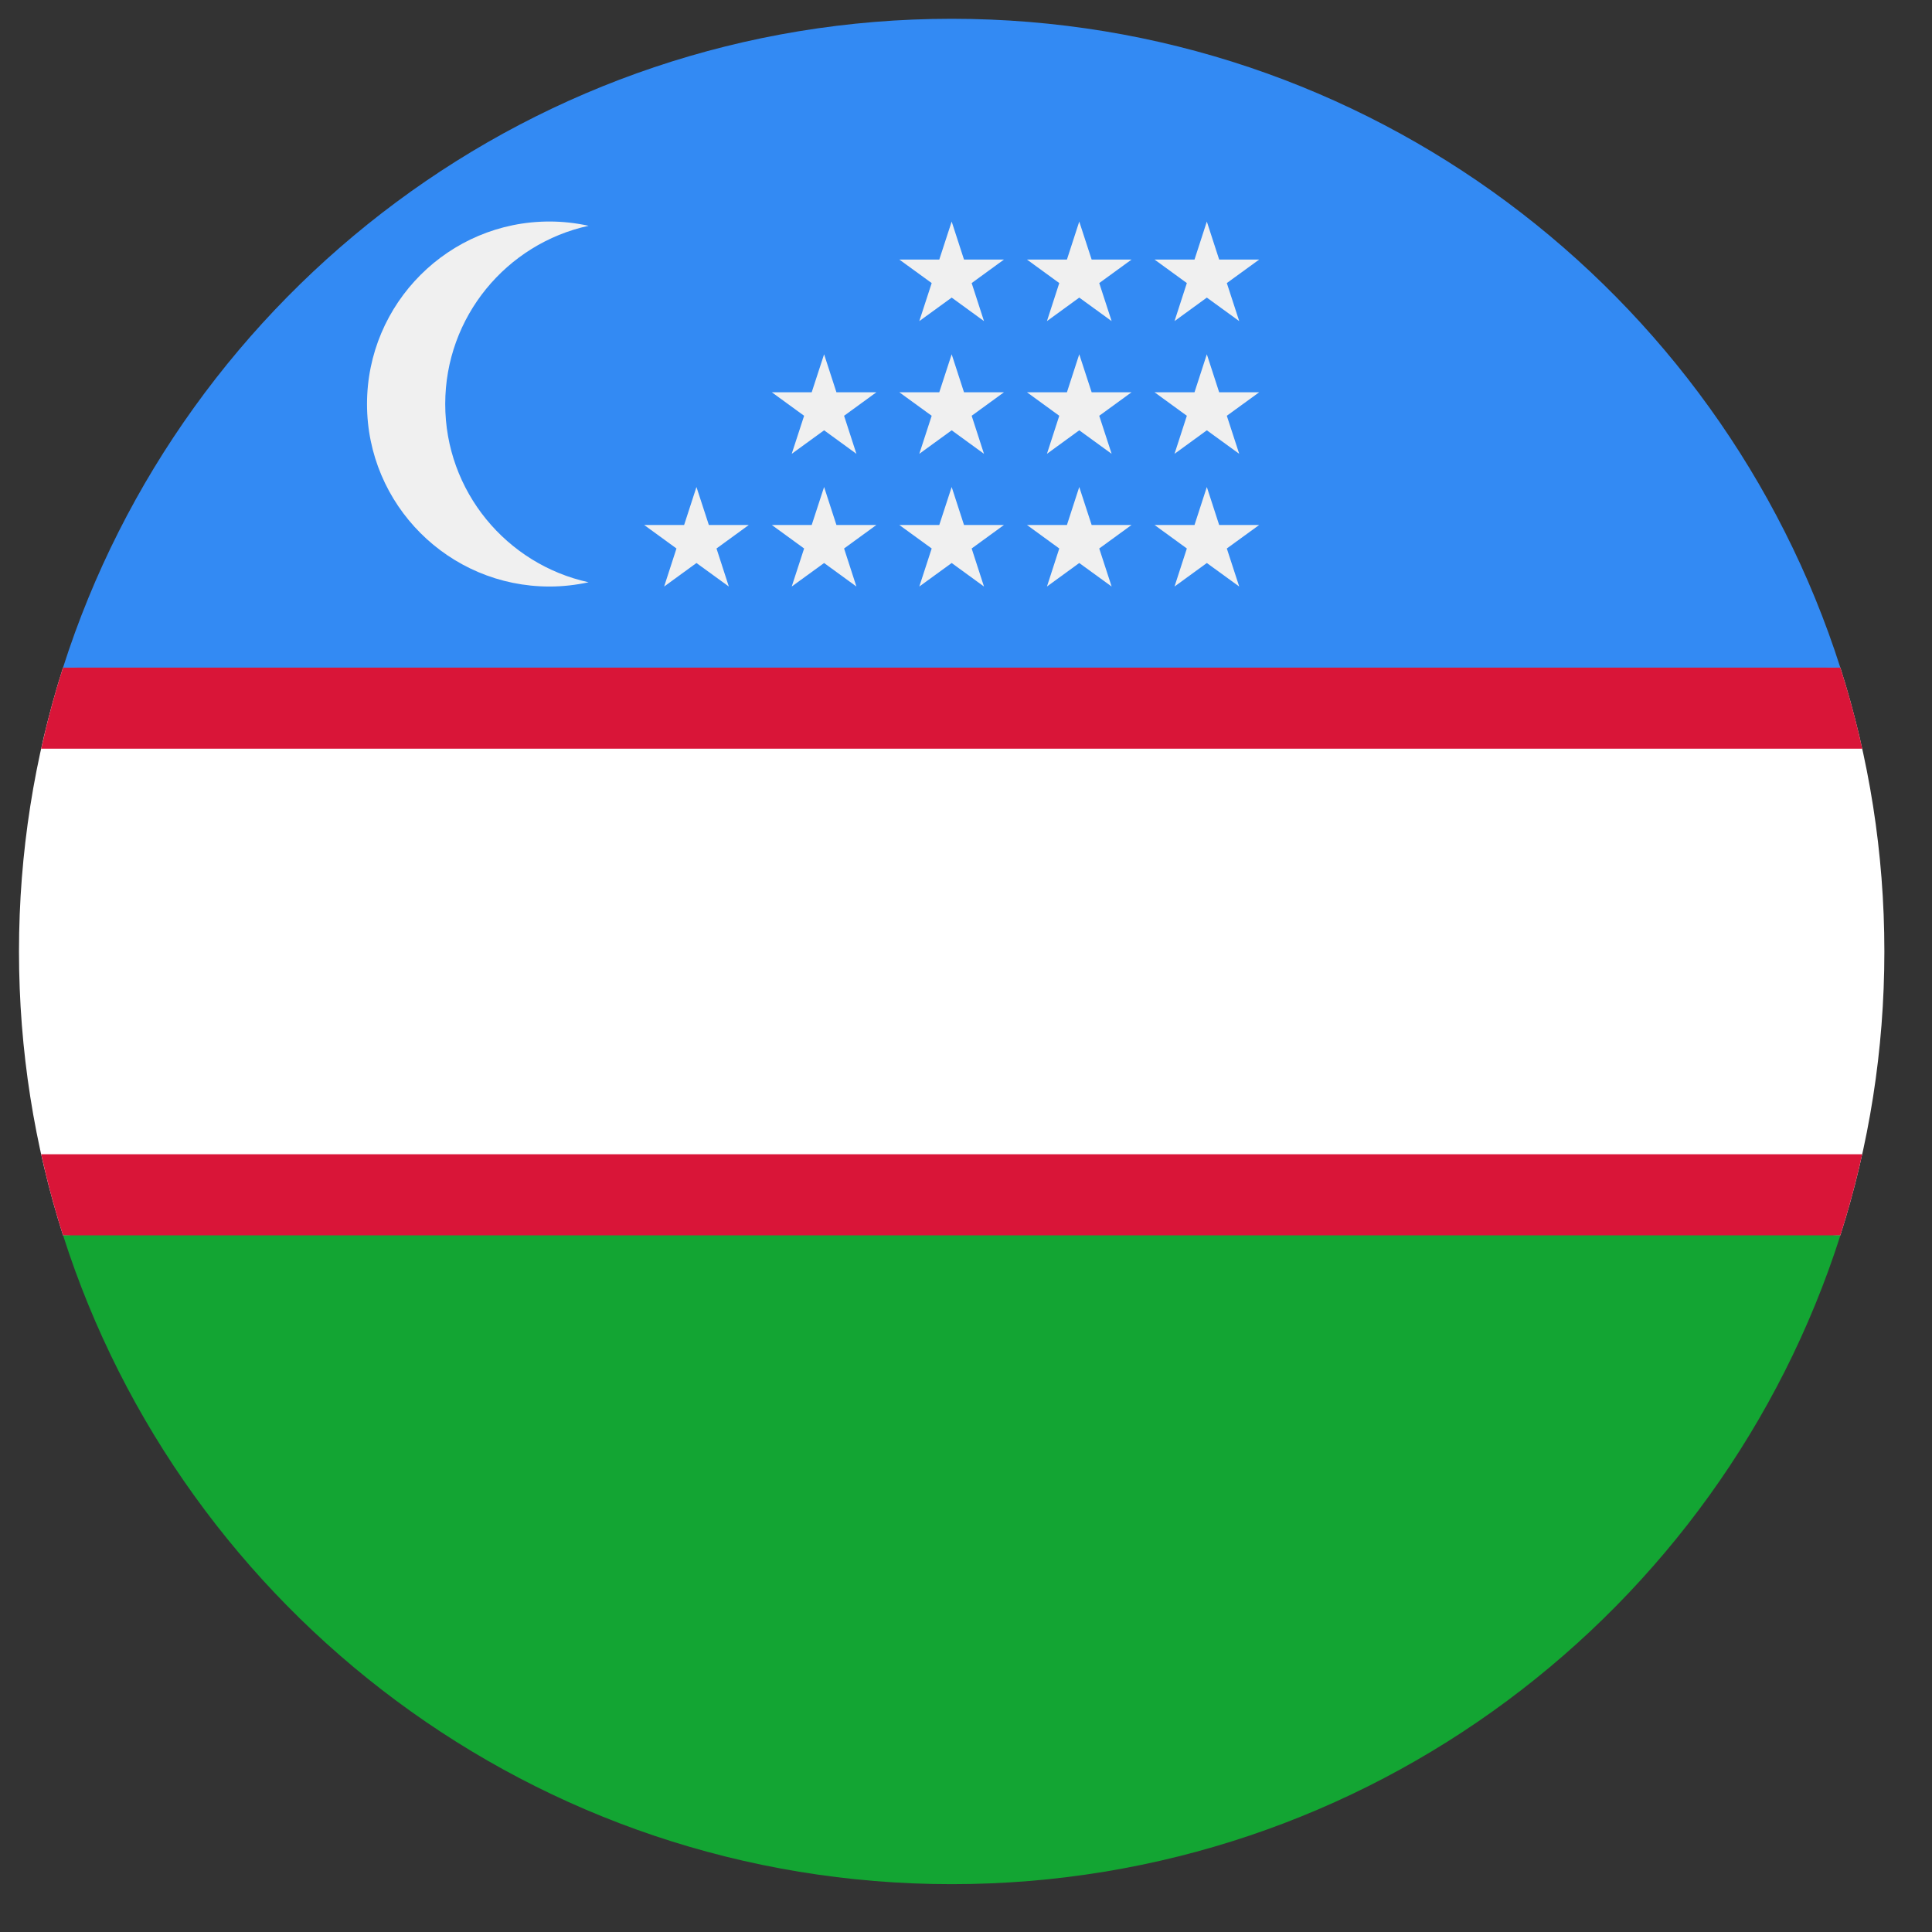 <svg width="29" height="29" viewBox="0 0 29 29" fill="none" xmlns="http://www.w3.org/2000/svg">
<rect x="0" y="0" width="29" height="29" fill="#333333" stroke="none"/>
<path d="M0.946 10.021C0.517 11.365 0.285 12.796 0.285 14.282C0.285 15.768 0.517 17.199 0.946 18.543L14.285 19.151L27.624 18.543C28.053 17.199 28.285 15.768 28.285 14.282C28.285 12.796 28.053 11.365 27.624 10.021L14.285 9.412L0.946 10.021Z" fill="white"/>
<path d="M27.624 10.021L14.285 9.412L0.946 10.021C0.819 10.419 0.71 10.825 0.618 11.238H27.953C27.861 10.825 27.752 10.419 27.624 10.021Z" fill="#D91538"/>
<path d="M0.618 17.326C0.71 17.738 0.819 18.145 0.946 18.543L0.948 18.543L14.285 19.152L27.624 18.543C27.751 18.145 27.861 17.738 27.952 17.326H0.618Z" fill="#D91538"/>
<path d="M14.286 28.282C20.532 28.282 25.822 24.191 27.625 18.543H0.947C2.75 24.191 8.04 28.282 14.286 28.282Z" fill="#13A533"/>
<path d="M14.285 0.282C8.039 0.282 2.749 4.373 0.946 10.021L27.624 10.021C25.822 4.373 20.532 0.282 14.285 0.282Z" fill="#338AF3"/>
<path d="M6.683 6.065C6.683 4.753 7.605 3.658 8.835 3.389C8.646 3.348 8.45 3.325 8.248 3.325C6.736 3.325 5.509 4.552 5.509 6.065C5.509 7.577 6.736 8.804 8.248 8.804C8.45 8.804 8.646 8.781 8.835 8.74C7.605 8.471 6.683 7.376 6.683 6.065Z" fill="#F0F0F0"/>
<path d="M10.454 7.31L10.64 7.88H11.24L10.755 8.233L10.94 8.804L10.454 8.451L9.969 8.804L10.154 8.233L9.669 7.88H10.269L10.454 7.31Z" fill="#F0F0F0"/>
<path d="M12.37 7.31L12.555 7.88H13.155L12.67 8.233L12.855 8.804L12.37 8.451L11.884 8.804L12.07 8.233L11.585 7.88H12.184L12.37 7.31Z" fill="#F0F0F0"/>
<path d="M14.285 7.31L14.47 7.88H15.07L14.585 8.233L14.77 8.804L14.285 8.451L13.799 8.804L13.985 8.233L13.499 7.88H14.099L14.285 7.31Z" fill="#F0F0F0"/>
<path d="M16.2 7.31L16.386 7.88H16.985L16.5 8.233L16.686 8.804L16.2 8.451L15.715 8.804L15.9 8.233L15.415 7.88H16.015L16.2 7.31Z" fill="#F0F0F0"/>
<path d="M18.115 7.31L18.3 7.88H18.901L18.415 8.233L18.601 8.804L18.115 8.451L17.63 8.804L17.815 8.233L17.33 7.88H17.93L18.115 7.31Z" fill="#F0F0F0"/>
<path d="M12.37 5.318L12.555 5.888H13.155L12.67 6.241L12.855 6.812L12.37 6.459L11.884 6.812L12.07 6.241L11.585 5.888H12.184L12.37 5.318Z" fill="#F0F0F0"/>
<path d="M14.285 5.318L14.47 5.888H15.07L14.585 6.241L14.77 6.812L14.285 6.459L13.799 6.812L13.985 6.241L13.499 5.888H14.099L14.285 5.318Z" fill="#F0F0F0"/>
<path d="M16.2 5.318L16.386 5.888H16.985L16.5 6.241L16.686 6.812L16.2 6.459L15.715 6.812L15.9 6.241L15.415 5.888H16.015L16.2 5.318Z" fill="#F0F0F0"/>
<path d="M18.115 5.318L18.3 5.888H18.901L18.415 6.241L18.601 6.812L18.115 6.459L17.63 6.812L17.815 6.241L17.33 5.888H17.93L18.115 5.318Z" fill="#F0F0F0"/>
<path d="M14.285 3.326L14.47 3.896H15.07L14.585 4.249L14.77 4.82L14.285 4.467L13.799 4.82L13.985 4.249L13.499 3.896H14.099L14.285 3.326Z" fill="#F0F0F0"/>
<path d="M16.2 3.326L16.386 3.896H16.985L16.5 4.249L16.686 4.82L16.2 4.467L15.715 4.82L15.9 4.249L15.415 3.896H16.015L16.2 3.326Z" fill="#F0F0F0"/>
<path d="M18.115 3.326L18.3 3.896H18.901L18.415 4.249L18.601 4.82L18.115 4.467L17.63 4.82L17.815 4.249L17.33 3.896H17.93L18.115 3.326Z" fill="#F0F0F0"/>
</svg>
